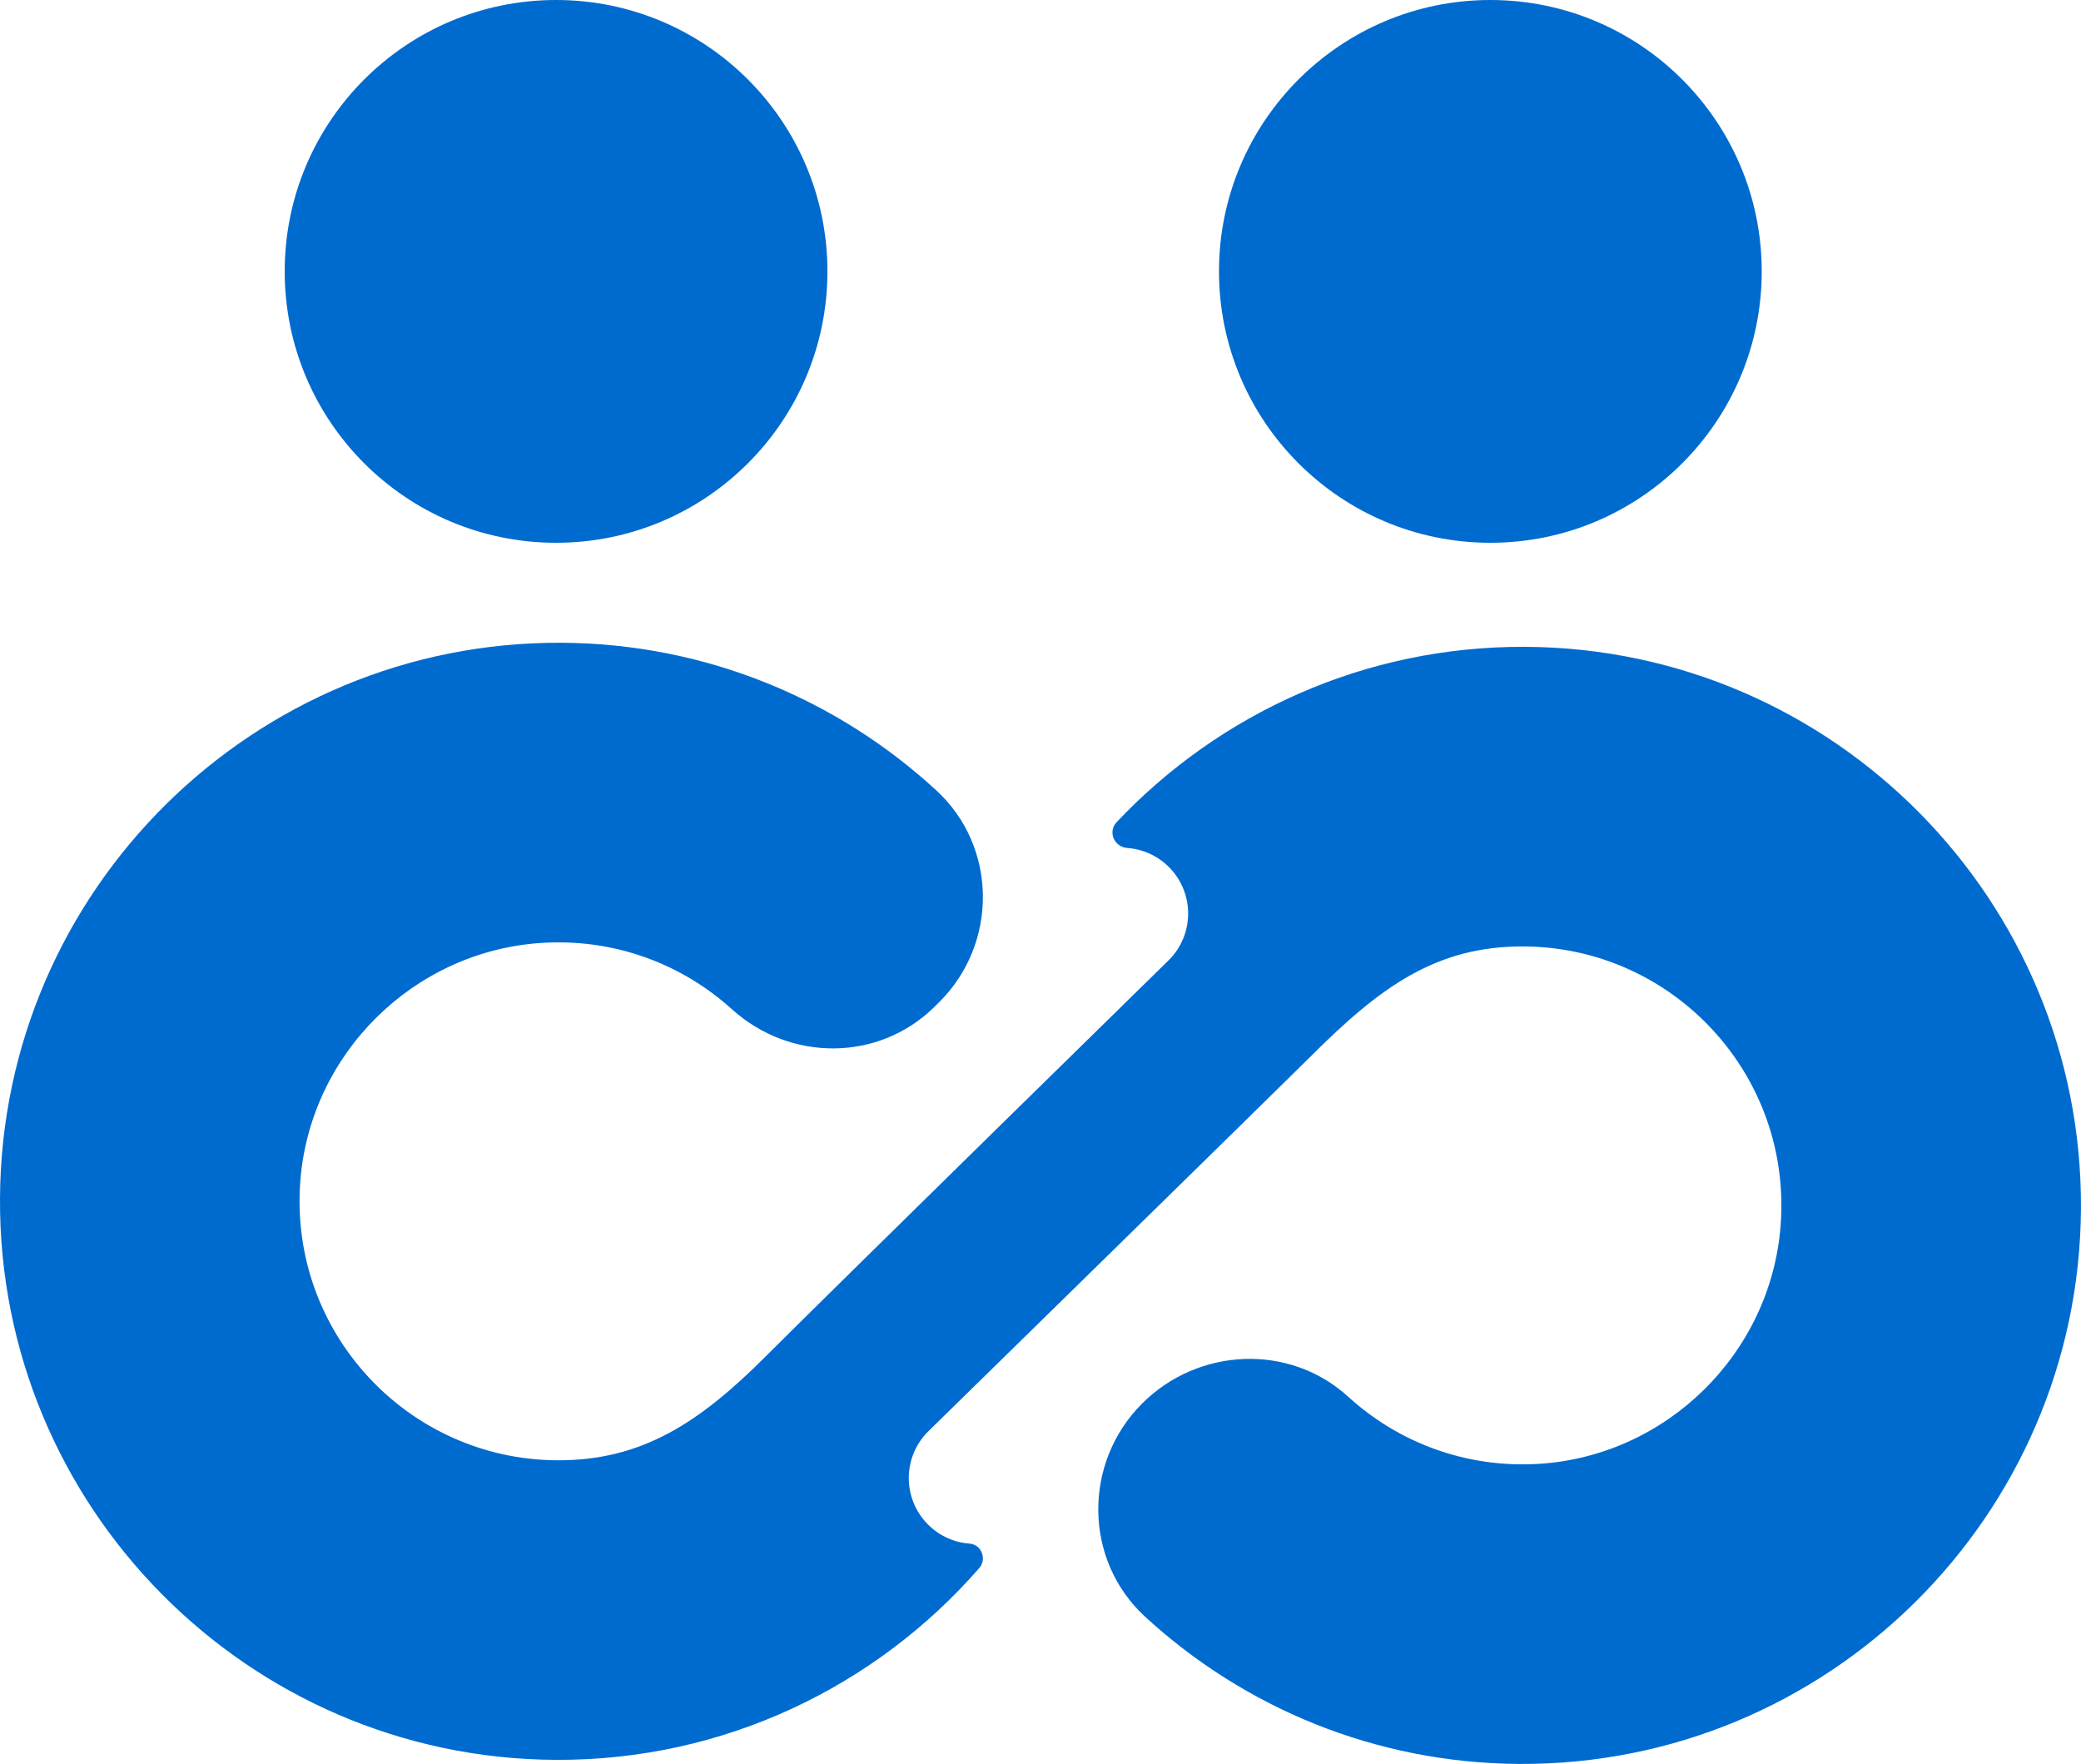 <?xml version="1.0" encoding="UTF-8"?><svg id="Capa_2" xmlns="http://www.w3.org/2000/svg" viewBox="0 0 591.56 501.39"><defs><style>.cls-1{fill:#006bcf;stroke-width:0px;}</style></defs><g id="Capa_1-2"><circle class="cls-1" cx="158.07" cy="77.14" r="77.14"/><circle class="cls-1" cx="423.66" cy="77.14" r="77.14"/><path class="cls-1" d="M431.9,501.39c-40.98-.23-78.29-16.05-106.34-41.8-17.56-16.11-17.75-43.79-.9-60.64h0c15.98-15.98,41.91-17.16,58.6-1.93,14.17,12.92,33.39,20.4,54.35,19.06,36.24-2.32,65.73-31.39,68.55-67.59,3.36-43.02-30.58-79.23-72.97-79.47-24.93-.14-40.88,11.55-60.5,31.16-6.41,6.41-108.87,106.73-108.87,106.73-7.3,7.3-7.3,19.14,0,26.44h0c3.29,3.29,7.5,5.1,11.81,5.42,3.39.25,4.97,4.39,2.74,6.95-29.32,33.6-72.51,54.78-120.5,54.51C70.34,499.74-.49,428.12,0,340.58c.49-87.54,72.11-158.36,159.65-157.88,41.08.23,78.47,16.13,106.54,41.99,17.43,16.06,17.57,43.59.71,60.25l-1.2,1.19c-15.9,15.72-41.08,15.71-57.66.72-14.18-12.82-33.36-20.2-54.26-18.82-36.18,2.39-65.57,31.43-68.4,67.57-3.36,43.03,30.57,79.24,72.97,79.48,24.23.14,40.64-10.86,59.35-29.57,19.93-19.93,114.5-112.55,114.5-112.55,7.34-7.26,7.41-19.1.15-26.44h0c-3.31-3.34-7.56-5.17-11.91-5.49-3.75-.27-5.59-4.63-3-7.36,29.17-30.86,70.53-50.06,116.24-49.81,87.54.49,158.36,72.11,157.87,159.65-.49,87.54-72.11,158.36-159.65,157.88Z"/></g></svg>